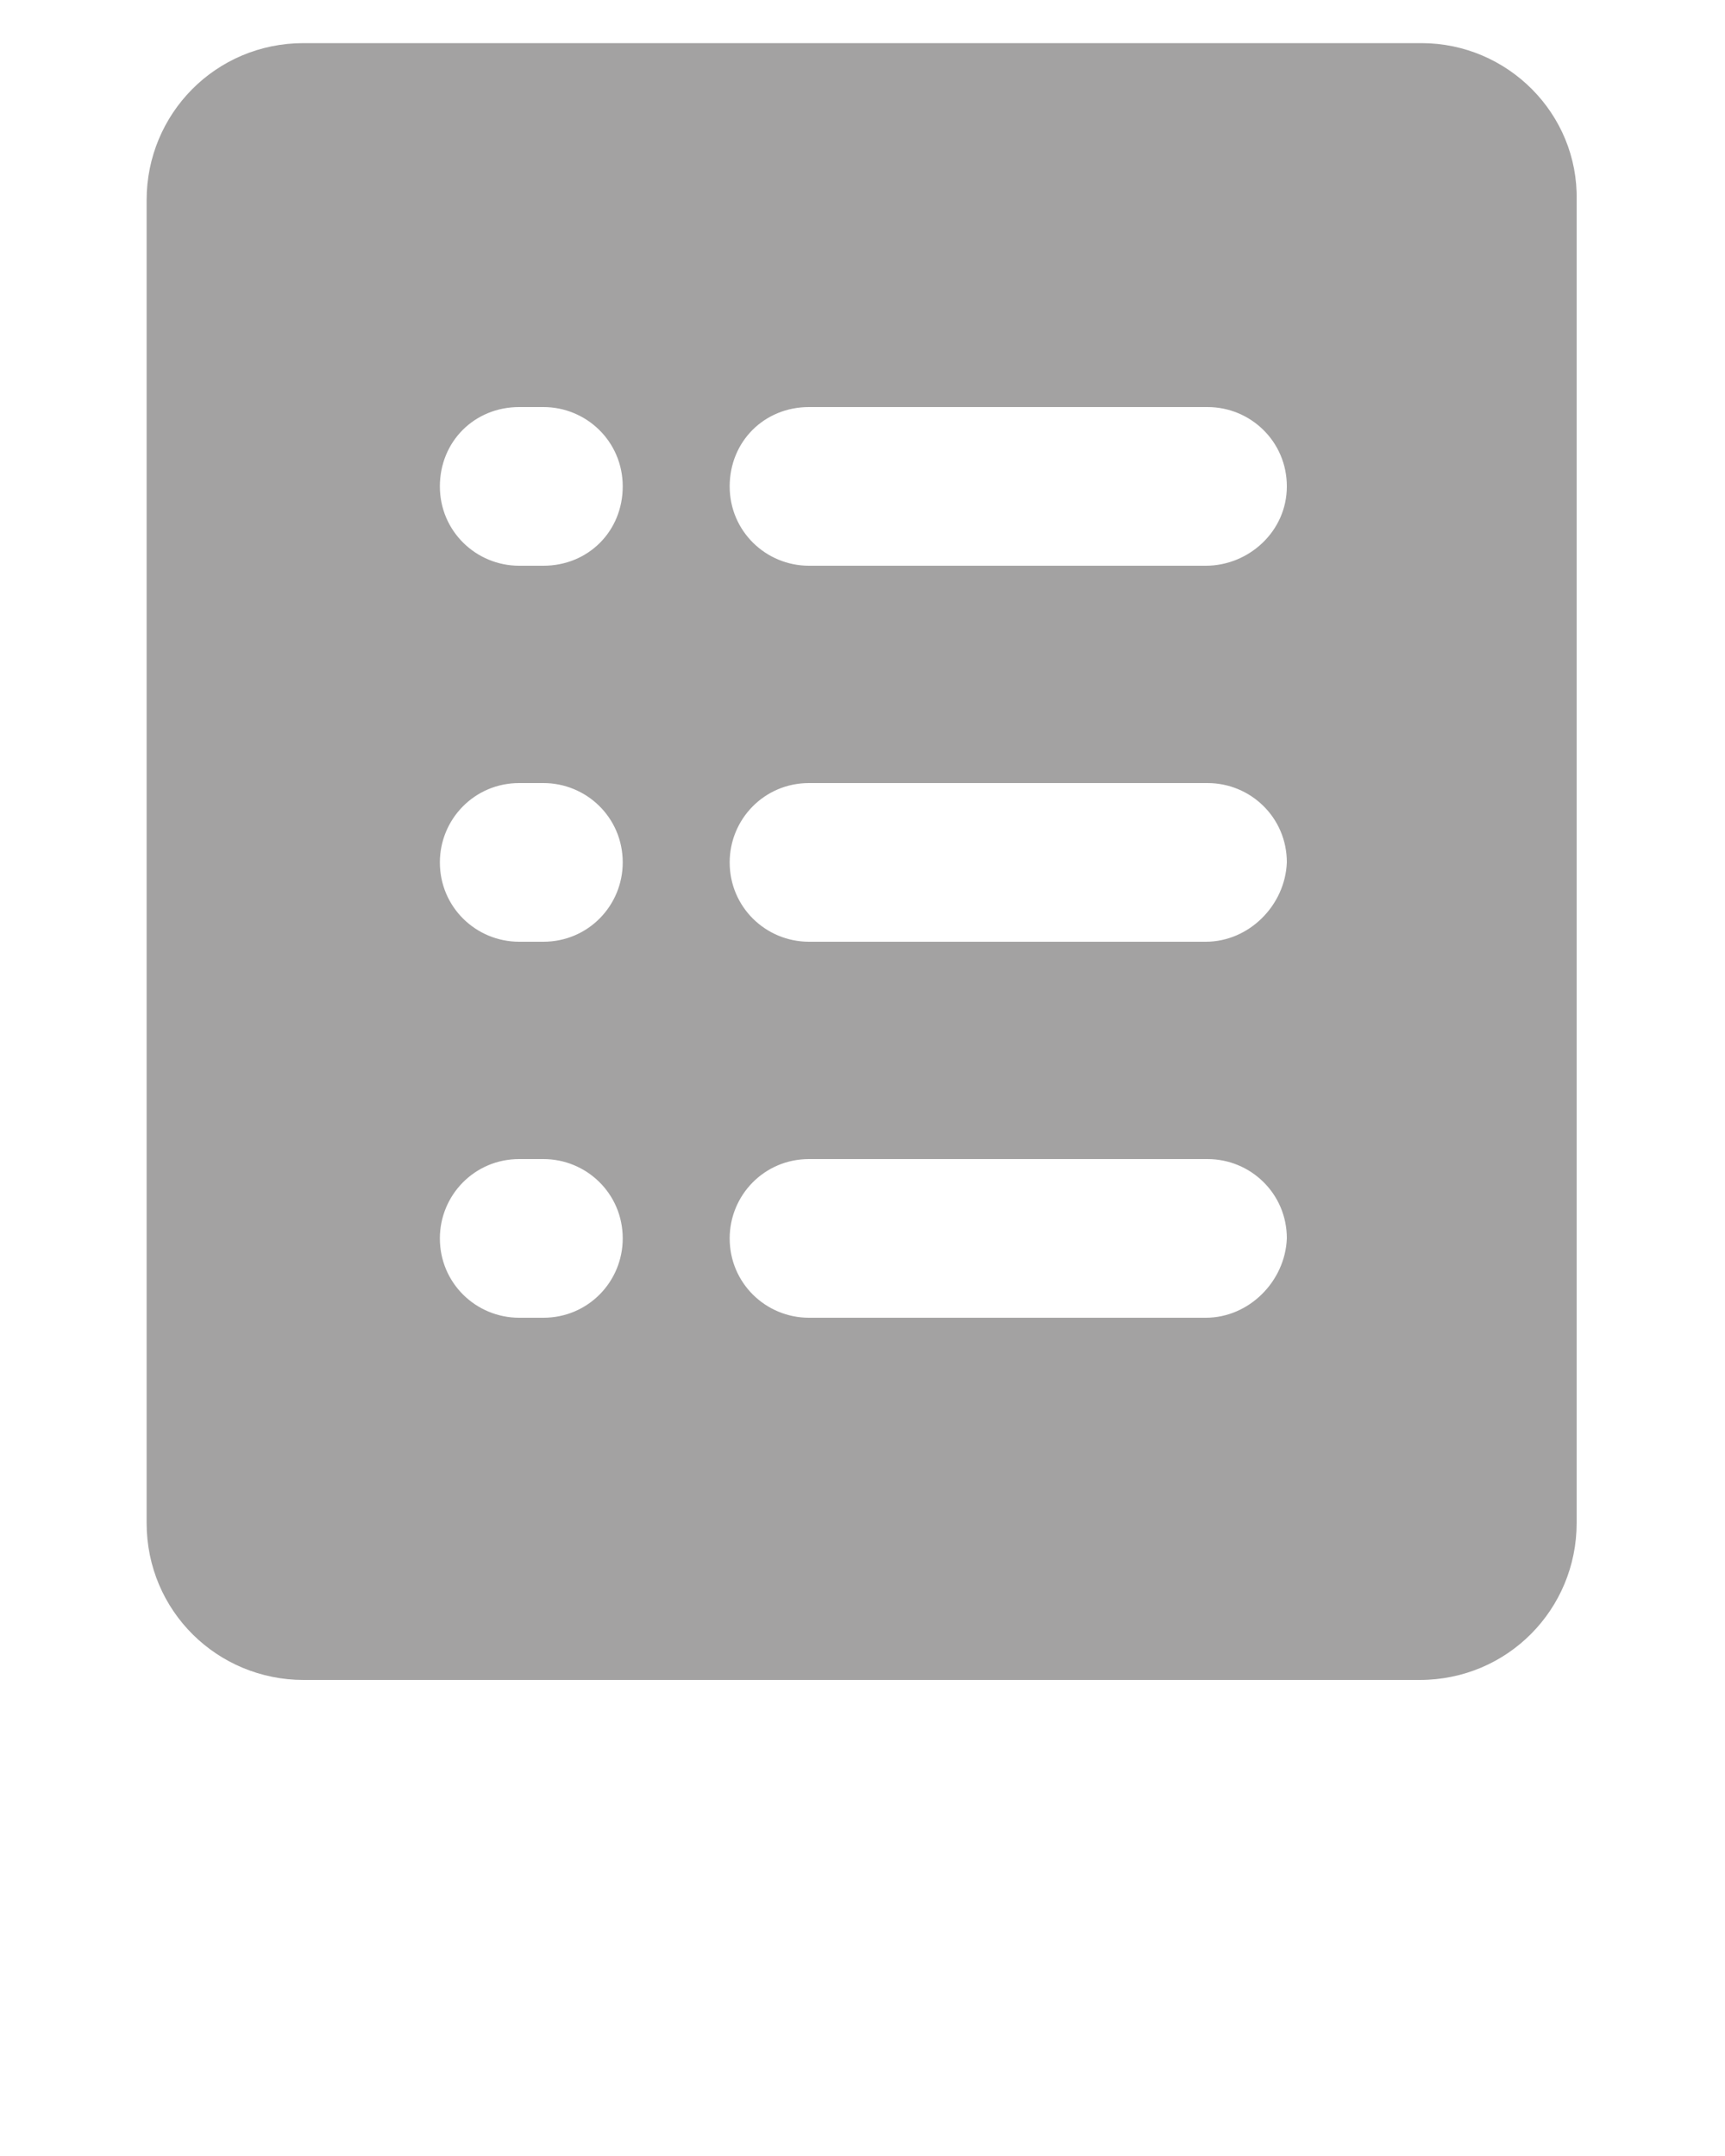 <svg width="16" height="20" viewBox="0 0 16 20" fill="none" xmlns="http://www.w3.org/2000/svg">
<g clip-path="url(#clip0)">
<path d="M13.184 0.4H2.816C2 0.4 1.36 1.056 1.36 1.856V14.128C1.36 14.944 2.016 15.584 2.816 15.584H13.168C13.984 15.584 14.624 14.928 14.624 14.128V1.856C14.64 1.056 13.984 0.4 13.184 0.4ZM5.04 12.224H4.816C4.416 12.224 4.08 11.904 4.08 11.488C4.08 11.088 4.4 10.752 4.816 10.752H5.04C5.44 10.752 5.776 11.072 5.776 11.488C5.776 11.888 5.456 12.224 5.04 12.224ZM5.04 8.736H4.816C4.416 8.736 4.08 8.416 4.08 8C4.08 7.6 4.4 7.264 4.816 7.264H5.04C5.44 7.264 5.776 7.584 5.776 8C5.776 8.4 5.456 8.736 5.04 8.736ZM5.04 5.248H4.816C4.416 5.248 4.08 4.928 4.08 4.512C4.08 4.096 4.4 3.776 4.816 3.776H5.04C5.44 3.776 5.776 4.096 5.776 4.512C5.776 4.928 5.456 5.248 5.04 5.248ZM11.184 12.224H7.504C7.104 12.224 6.768 11.904 6.768 11.488C6.768 11.088 7.088 10.752 7.504 10.752H11.2C11.6 10.752 11.936 11.072 11.936 11.488C11.92 11.888 11.584 12.224 11.184 12.224ZM11.184 8.736H7.504C7.104 8.736 6.768 8.416 6.768 8C6.768 7.6 7.088 7.264 7.504 7.264H11.2C11.6 7.264 11.936 7.584 11.936 8C11.92 8.4 11.584 8.736 11.184 8.736ZM11.184 5.248H7.504C7.104 5.248 6.768 4.928 6.768 4.512C6.768 4.096 7.088 3.776 7.504 3.776H11.2C11.6 3.776 11.936 4.096 11.936 4.512C11.936 4.928 11.584 5.248 11.184 5.248Z" fill="#A3A2A2"/>
</g>
<defs>
<clipPath id="clip0">
<rect width="16" height="20" fill="white"/>
</clipPath>
</defs>
</svg>
